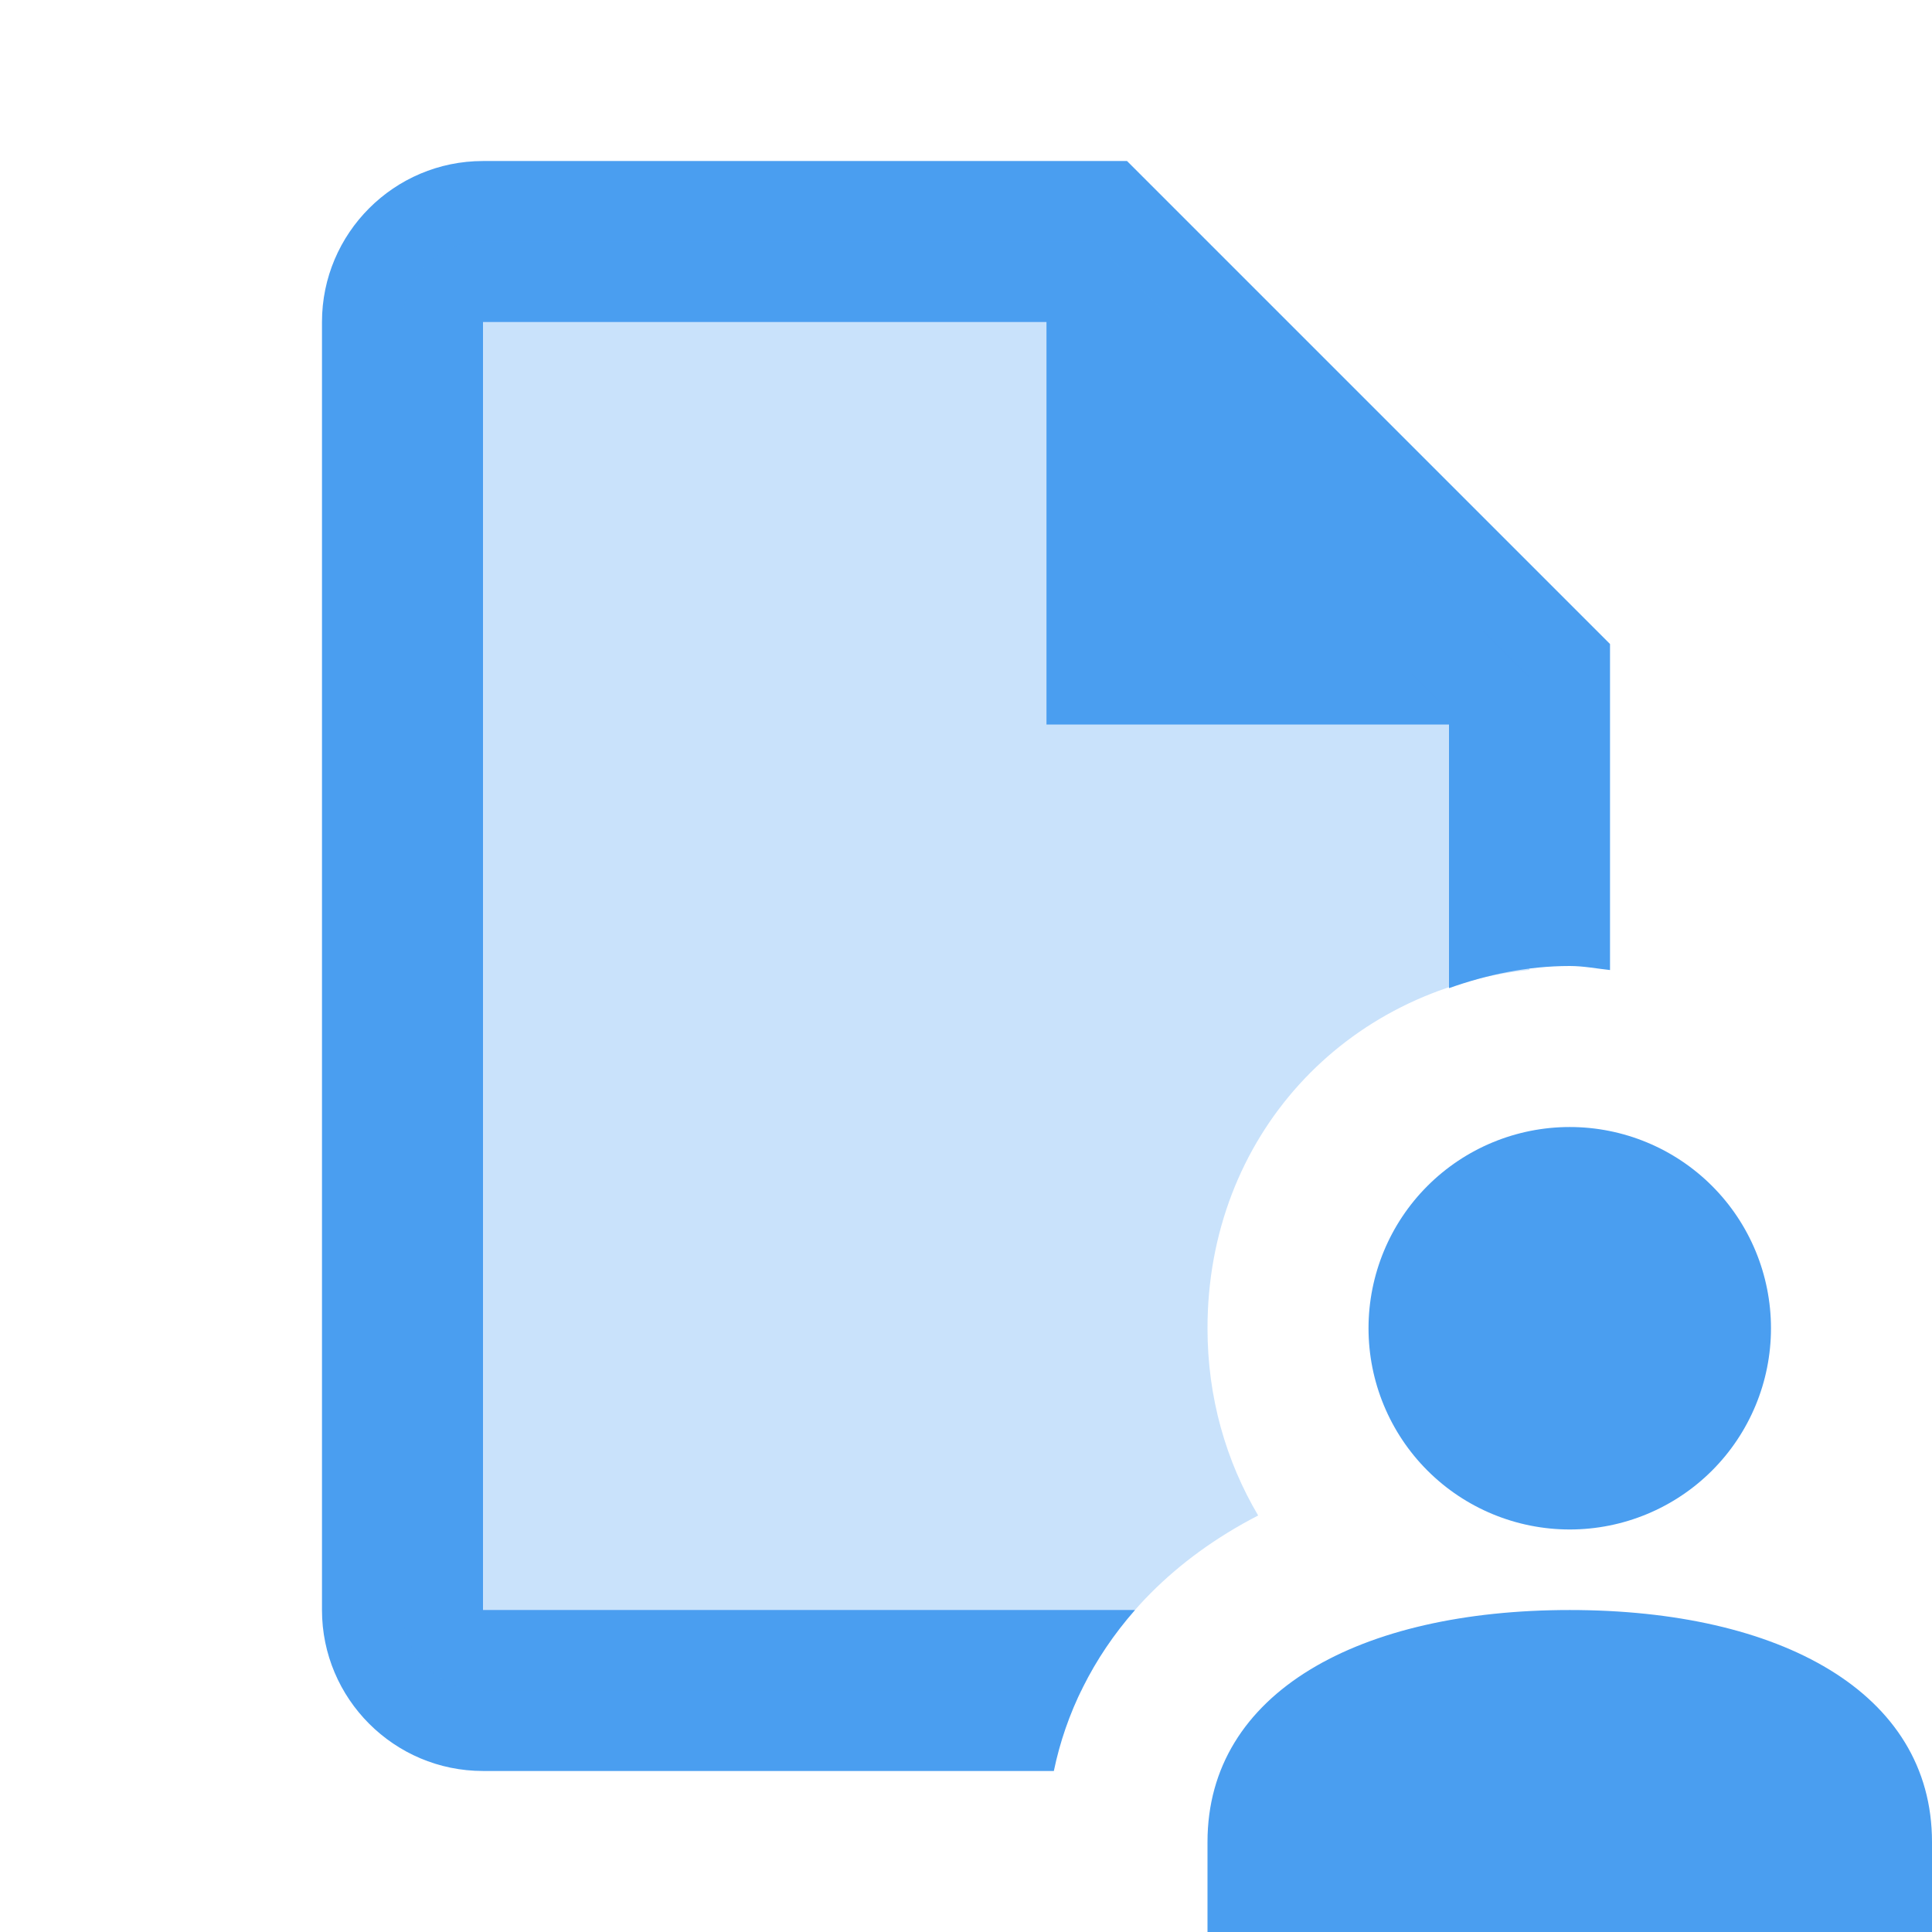 <svg width="32" height="32" viewBox="0 0 32 32" fill="none" xmlns="http://www.w3.org/2000/svg">
<g clip-path="url(#clip0_42_3658)">
<path d="M24.667 12H17.333V4.667L24.667 12ZM26 18.667C25.116 18.667 24.268 19.018 23.643 19.643C23.018 20.268 22.667 21.116 22.667 22C22.667 22.884 23.018 23.732 23.643 24.357C24.268 24.982 25.116 25.333 26 25.333C26.884 25.333 27.732 24.982 28.357 24.357C28.982 23.732 29.333 22.884 29.333 22C29.333 21.116 28.982 20.268 28.357 19.643C27.732 19.018 26.884 18.667 26 18.667Z" fill="#4A9EF0"/>
<path d="M18.799 26.667H8V5.333H17.563L24 11.771V16.367C24.628 16.144 25.295 16 26 16C26.228 16 26.445 16.043 26.667 16.067V10.667L18.667 2.667H8C6.529 2.667 5.333 3.863 5.333 5.333V26.667C5.333 28.137 6.529 29.333 8 29.333H17.455C17.652 28.381 18.097 27.465 18.799 26.667ZM32 32H20V30.509C20 28.024 22.523 26.667 26 26.667C29.477 26.667 32 28.024 32 30.509V32Z" fill="#4A9EF0"/>
<path opacity="0.3" d="M20.839 25.101C20.309 24.205 20 23.153 20 22C20 18.829 22.271 16.384 25.333 16.064V11.219L18.115 4H8C7.265 4 6.667 4.599 6.667 5.333V26.667C6.667 27.401 7.265 28 8 28H17.911C18.465 26.851 19.431 25.828 20.839 25.101Z" fill="#4A9EF0"/>
</g>
<defs>
<clipPath id="clip0_42_3658">
<rect width="32" height="32" fill="white"/>
</clipPath>
</defs>
</svg>
